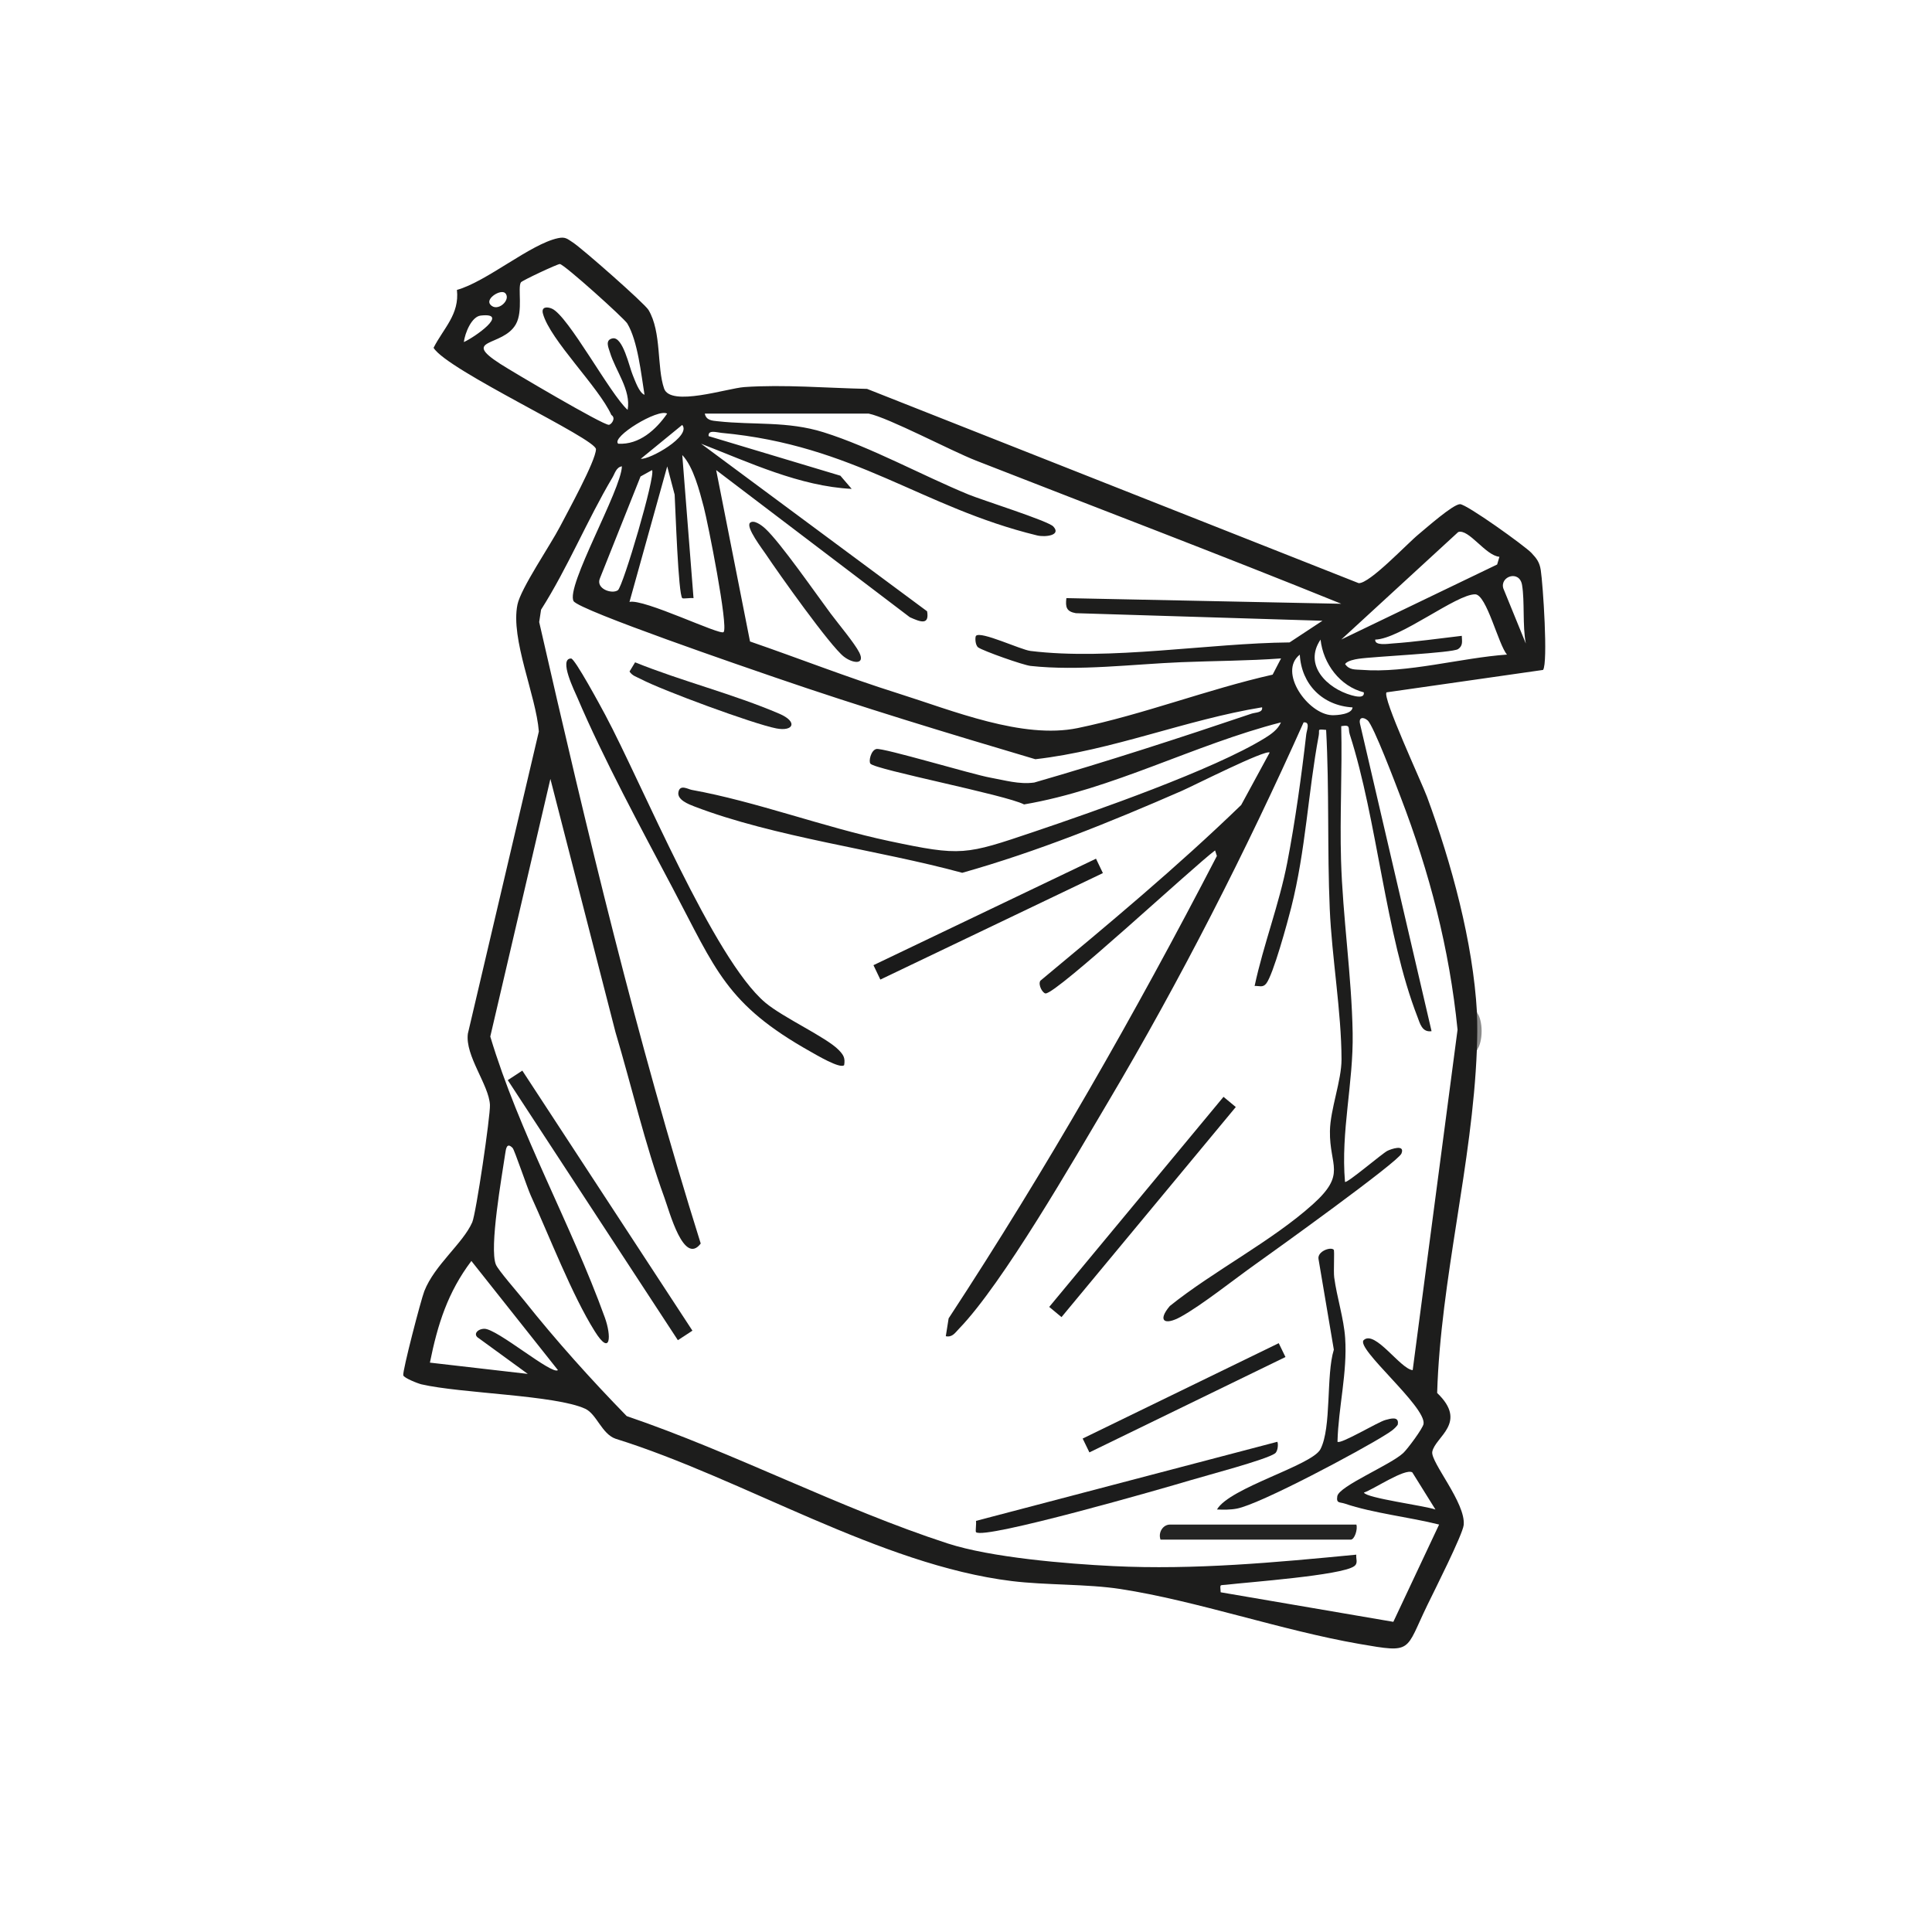 <?xml version="1.0" encoding="UTF-8"?><svg id="trash" xmlns="http://www.w3.org/2000/svg" viewBox="0 0 512 512"><defs><style>.cls-1{fill:#1c1c1c;}.cls-2{fill:#202121;}.cls-3{fill:#1d1d1c;}.cls-4{fill:#1e1f1f;}.cls-5{fill:#1a1b1b;}.cls-6{fill:#8c8c8b;}.cls-7{fill:#242423;}.cls-8{fill:#1c1d1d;}.cls-9{fill:#1a1a1a;}.cls-10{fill:#1b1b1b;}.cls-11{fill:#222;}</style></defs><path class="cls-3" d="M391.38,278.28c-1.18,30.21-9.6,60.75-10.52,90.87,8.27,7.92-.52,11.58-1.29,15.57-.53,2.71,8.94,13.62,8.32,19.44-.27,2.54-7.86,17.56-9.62,21.19-5.99,12.32-3.72,12.79-18.01,10.31-20.73-3.6-43.12-11.44-63.3-14.55-8.89-1.37-19.72-.99-28.83-2.11-34.92-4.28-71.25-27.2-105-37.72-3.67-1.29-5-6.53-8.03-7.94-7.89-3.65-32.94-4.05-43.42-6.48-.94-.22-4.67-1.69-4.81-2.4-.23-1.13,4.69-20.04,5.58-22.3,2.72-6.95,10.24-12.64,12.7-18.24,1.01-2.3,4.82-28.24,4.69-31.1-.25-5.3-6.64-13.03-5.85-18.89l18.81-80.08c-.74-9.6-7.55-24.47-5.67-33.62.88-4.3,8.76-15.82,11.27-20.66,1.97-3.81,9.45-17.35,9.54-20.51.08-2.78-39.44-20.93-43.04-26.89,2.67-5.24,6.9-8.86,6.19-15.34,7.89-2.2,19.45-12.15,26.78-13.71,1.96-.42,2.44.16,3.94,1.13,2.42,1.56,19.02,16.16,20.05,17.89,3.51,5.9,2.17,15.15,4.13,20.82,1.7,4.93,16.76-.06,21.25-.38,10.39-.73,22.06.26,32.54.48l130.28,51.48c2.89.17,12.8-10.42,15.9-12.96,2.02-1.66,9.07-7.92,10.95-7.97,1.7-.05,17.24,11.1,18.96,12.94,1.38,1.47,2.13,2.46,2.45,4.54.59,3.82,1.96,24.53.61,26.45l-41.48,5.94c-1.23,1.25,9.36,23.99,10.73,27.69,6.45,17.48,12.19,38.49,13.23,57.14.96,3.24.92,6.73,0,9.98ZM170.8,104.61c-.89-5.43-1.77-14.21-4.56-18.88-.82-1.36-16.69-15.66-17.87-15.76-.57-.05-10.03,4.38-10.33,4.86-.91,1.46.66,7.62-1.35,11.13-3.45,6.01-14.63,3.69-4.1,10.48,3.26,2.1,27.11,16.18,28.75,16.14.61-.01,2.03-1.73.67-2.62-3.34-7.4-16.2-19.84-18.12-26.82-.52-1.9,1.14-1.88,2.36-1.35,4.34,1.86,15.46,22.74,20.08,26.83.95-5.28-3.22-10.34-4.7-15.27-.37-1.22-1.38-3.27.72-3.68,2.72-.53,4.43,7.6,5.3,9.65.61,1.45,1.71,4.79,3.16,5.31ZM133.88,77.68c-1.14-1.13-5.24,1.39-3.98,2.98,1.84,2.32,5.71-1.25,3.98-2.98ZM122.92,90.65c2.79-1.22,12.34-7.91,4.47-7.02-2.42.27-4.16,4.61-4.47,7.02ZM176.8,109.62c-2.37-1.46-14.96,6.22-12.97,7.97,5.59.33,10.05-3.75,12.97-7.97ZM230.2,109.61h-43.42c.37,1.82,1.96,1.87,3.46,2.03,9.54,1.05,18.42-.09,28.02,2.92,12.57,3.95,26.04,11.4,38.4,16.49,3.67,1.51,21.06,6.97,22.47,8.47,2.23,2.39-2.18,2.88-4.27,2.38-30.73-7.47-48.26-23.92-83.71-27.19-1.12-.1-3.59-.91-3.36.87l34.92,10.49,2.99,3.49c-13.74-.68-27.17-7.02-39.91-11.97l59.9,44.41c.66,3.85-1.9,2.77-4.58,1.57l-51.32-38.99,8.97,45.42c13.06,4.51,25.98,9.58,39.16,13.73,14.52,4.58,33.04,12.24,47.68,9.22,17.41-3.6,34.32-10.24,51.66-14.16l2.23-4.3c-8.79.65-17.63.64-26.44,1-12.71.52-27.18,2.38-39.93.99-1.97-.21-12.59-3.98-13.88-4.9-.86-.62-.86-2.8-.59-3.08,1.28-1.33,11.82,3.69,14.44,4.01,21.02,2.59,47.3-2.07,68.66-2.26l8.71-5.74-65.37-2.01c-2.47-.44-2.78-1.59-2.49-3.99l72.85,1.5c-32.12-13.02-64.52-25.31-96.79-37.94-6.65-2.6-23.2-11.38-28.46-12.46ZM169.82,121.58c2.35.29,13.5-6.04,10.97-8.97l-10.97,8.97ZM191.77,167.49c1.29-1.46-4.18-29.02-5.27-33.14-1.13-4.25-2.73-10.65-5.69-13.76l2.98,37.93c-.82-.14-2.68.22-2.97,0-1.07-.86-1.82-23.87-2.03-27.43l-1.97-7.49-10,35.92c3.73-.95,24.08,8.97,24.95,7.99ZM152.02,159.33c-2.22-3.79,12.67-29.59,12.79-35.75-1.5.23-1.86,1.88-2.51,2.97-6.72,11.32-11.81,23.86-18.91,35.02l-.5,3.28c12.63,55.34,25.82,110.57,42.81,164.7-4.48,5.9-8.25-8.38-9.62-12.14-5.2-14.31-8.63-29.32-12.98-43.91l-17.24-67.08-15.93,68.27c7.65,25.52,21.39,49.65,30.36,74.47,1.77,4.88,1.59,10.44-2.66,3.66-6.04-9.61-12.02-25.16-16.95-35.95-.95-2.07-4.35-12.17-4.83-12.65-1.54-1.57-1.76.15-1.96,1.5-.89,6.04-4.26,24.95-2.48,29.39.58,1.46,5.95,7.58,7.47,9.5,8.44,10.62,17.79,21.02,27.21,30.67,28.36,9.66,56.74,24.54,85.03,33.74,11.49,3.74,31.42,5.4,43.89,6.01,21.53,1.05,43.06-.97,64.42-3.03-.15,1.11.59,2.26-.59,3.08-3.48,2.43-27.99,4.2-33.87,4.89-1.83.22-1.61-.29-1.48,2l45.76,7.83,12.13-25.78c-7.73-1.95-17.59-3.03-24.96-5.54-1.37-.47-2.34.01-2.02-1.97.44-2.68,14.12-8.29,17.49-11.46,1.1-1.03,5.19-6.5,5.37-7.71.68-4.63-18.19-20.09-15.84-22.22,2.99-2.71,9.73,7.71,12.96,7.98l11.89-90.22c-2.16-21.5-7.41-41.66-15.12-61.74-1.27-3.31-7.15-18.88-8.71-20.23-1.16-1-2.45-.86-2,.98l18.94,81.38c-2.53.37-3.07-2.07-3.72-3.75-8.53-21.94-10.65-52.24-17.96-74.91-.54-1.68.44-2.63-2.26-2.17.29,11.79-.39,23.67-.05,35.47.45,15.17,2.82,30.69,3.08,45.83.23,13.33-3.18,26.05-2.03,39.46.41.56,9.88-7.55,11.24-8.22.91-.45,4.76-1.85,3.72.72-.91,2.25-33.75,25.83-38.6,29.27-5.69,4.03-14.29,10.91-19.92,14.01-4.22,2.32-6.23,1.12-2.87-2.87,11.56-9.29,27.04-17.18,37.91-26.96,9.03-8.12,4.38-10.03,4.53-19.43.09-5.75,3.08-13.35,3.07-18.97-.02-12.54-2.57-27.1-3.12-39.88-.68-15.75-.1-31.69-.96-47.44-2.61-.23-1.65-.13-1.96,1.5-2.85,15.24-3.41,30.23-7.3,45.62-.95,3.77-4.77,17.81-6.63,20.12-.92,1.14-1.88.54-3.06.62,2.38-11.12,6.49-21.52,8.66-32.75,2.06-10.64,3.79-23.12,5.02-33.91.12-1.09,1.15-3.41-.7-3.19-15.24,34.09-32.68,68.33-51.74,100.47-9.2,15.52-27.95,48.21-39.58,60.22-1.04,1.07-1.75,2.33-3.5,1.98l.75-4.73c25.9-39.52,49.35-80.58,71.09-122.54l-.48-1.47c-5.54,4.08-41.98,38.03-44.92,37.9-.76-.04-2.05-2.26-1.39-3.36,18.13-15.06,36.31-30.2,53.23-46.58l7.55-13.9c-1.12-.86-20.23,8.82-23.28,10.15-18.95,8.28-38.25,16.09-58.2,21.72-22.22-6.07-49.79-9.44-71.03-17.6-1.43-.55-4.57-1.74-4.18-3.78.41-2.16,2.53-.77,3.54-.59,16.95,3.06,35.07,9.91,52.33,13.56,19.19,4.06,20.11,3.7,38.45-2.49,15.94-5.38,47.51-16.41,61.06-24.78,1.67-1.03,3.51-2.3,4.3-4.18-22.95,5.87-44.52,17.72-68.08,21.74-4.85-2.53-39.33-9.19-40.71-10.79-.54-.63.13-3.59,1.58-3.9,1.76-.37,25.43,6.74,30.18,7.59,3.87.69,7.63,1.85,11.65,1.3,19.34-5.58,38.54-11.82,57.6-18.26,1.05-.35,3.02-.22,2.78-1.68-20.31,3.32-39.59,11.42-60.09,13.76-23.18-6.87-46.31-13.87-69.17-21.74-6.4-2.2-51.77-17.71-53.2-20.16ZM163.74,156.42c1.36-.94,10.08-30.52,9.06-31.84l-3.05,1.69-10.76,26.98c-1.19,2.76,3.15,4.28,4.75,3.17ZM397.36,147.55c-3.67-.29-8.13-7.5-10.92-6.55l-30.99,28.48,41.31-19.88.6-2.04ZM404.35,170.49c-.9-4.69-.26-11.12-.99-15.46-.68-4.06-5.91-2.31-4.97.89l5.95,14.58ZM399.37,173.47c-2.26-2.55-5.4-15.93-8.43-15.97-4.97-.07-19.87,11.83-26.49,12-.19,1.71,3.45,1.1,4.52,1.03,6.08-.42,12.37-1.33,18.42-2.03.04,1.4.38,2.59-.97,3.51-1.5,1.03-22.27,1.96-26.38,2.57-1.02.15-2.99.53-3.58,1.39,1.14,1.67,2.71,1.42,4.43,1.55,11.92.95,26.42-3.21,38.48-4.05ZM361.43,183.48c-6.33-1.61-10.77-7.58-11.47-13.98-4.58,6.75,1.73,12.93,8.2,14.75.94.26,3.53.97,3.26-.77ZM358.44,187.47c-7.95-.47-13.54-6.1-13.98-13.98-5.83,4.57,2.18,15.79,8.51,16.04,1.3.05,5.32-.22,5.47-2.05ZM147.86,363.1l-22.94-28.93c-6.26,8.29-8.94,16.78-10.99,26.94l25.94,2.99-12.99-9.46c-1.64-.96-.37-2.47,1.47-2.5,3.38-.05,17.95,12.34,19.5,10.96ZM374.27,390.19c-1.95-1.15-10.29,4.53-12.82,5.36.64,1.47,16.08,3.46,18.96,4.49l-6.13-9.84Z"/><path class="cls-6" d="M391.38,278.28c.12-3.2.18-6.8,0-9.98,1.66,2.02,1.71,7.77,0,9.98Z"/><path class="cls-10" d="M223.71,282.27c-1.05,1.08-7.54-2.81-8.9-3.57-22.38-12.56-25.11-21.73-36.53-43.31-8.29-15.67-18.44-34.44-25.29-50.56-.61-1.44-5.06-10.35-1.64-10.32,1,0,7.89,12.78,9.03,14.91,9.69,18.12,28.73,64.78,42.46,76.31,4.75,3.98,16.16,9.16,19.42,12.52,1.28,1.33,1.76,2.09,1.45,4.03Z"/><path class="cls-8" d="M353.45,331.18c.26.26-.09,5.69.13,7.35.7,5.25,2.55,10.89,2.9,16.06.62,9.17-1.8,18.37-2.03,27.48.72.81,10.66-5.21,12.7-5.76,1.31-.35,3.74-1.12,3.26,1.26-.87,1.21-2.06,1.93-3.29,2.7-6.45,4.08-33.1,18.35-39.36,19.53-1.74.33-3.5.3-5.25.23,3.34-5.8,25.17-11.65,27.42-15.98,2.99-5.77,1.45-19.63,3.55-26.37l-4.06-24.02c-.36-2.02,3.18-3.31,4.02-2.48Z"/><path class="cls-1" d="M338.49,382.08c.27.28.26,2.45-.59,3.08-2.3,1.68-18.46,5.92-22.59,7.17-6.47,1.95-54.64,15.81-56.66,13.7-.19-.2.12-2.18,0-2.98l79.85-20.96Z"/><rect class="cls-4" x="156.72" y="278.29" width="4.61" height="82.35" transform="translate(-148.93 139.15) rotate(-33.19)"/><rect class="cls-5" x="266.61" y="317.77" width="72.34" height="4.23" transform="translate(-136.74 348.64) rotate(-50.32)"/><rect class="cls-9" x="229.19" y="241.45" width="65.38" height="4.23" transform="translate(-79.48 136.9) rotate(-25.57)"/><rect class="cls-8" x="284.91" y="368.36" width="57.78" height="4.08" transform="translate(-130.42 174.61) rotate(-25.94)"/><path class="cls-7" d="M359.45,404.03c.4,1.16-.44,3.99-1.5,3.99h-50.4c-.68-1.89.64-3.99,2.5-3.99h49.4Z"/><path class="cls-2" d="M168.3,175.52c12.3,4.98,26.14,8.43,38.24,13.63,5.01,2.16,3.71,4.77-.84,3.88-6.04-1.18-30.23-10.09-35.87-13.07-1.09-.57-2.29-.87-3-2l1.48-2.44Z"/><path class="cls-11" d="M198.76,138.56c.97-.93,3.04.6,4,1.48,4.04,3.7,13.44,17.28,17.37,22.55,1.98,2.66,6.4,7.92,7.61,10.37,1.61,3.26-1.72,2.89-4.09,1.07-3.64-2.8-17.39-22.2-20.72-27.19-.89-1.33-5.36-7.15-4.17-8.29Z"/></svg>